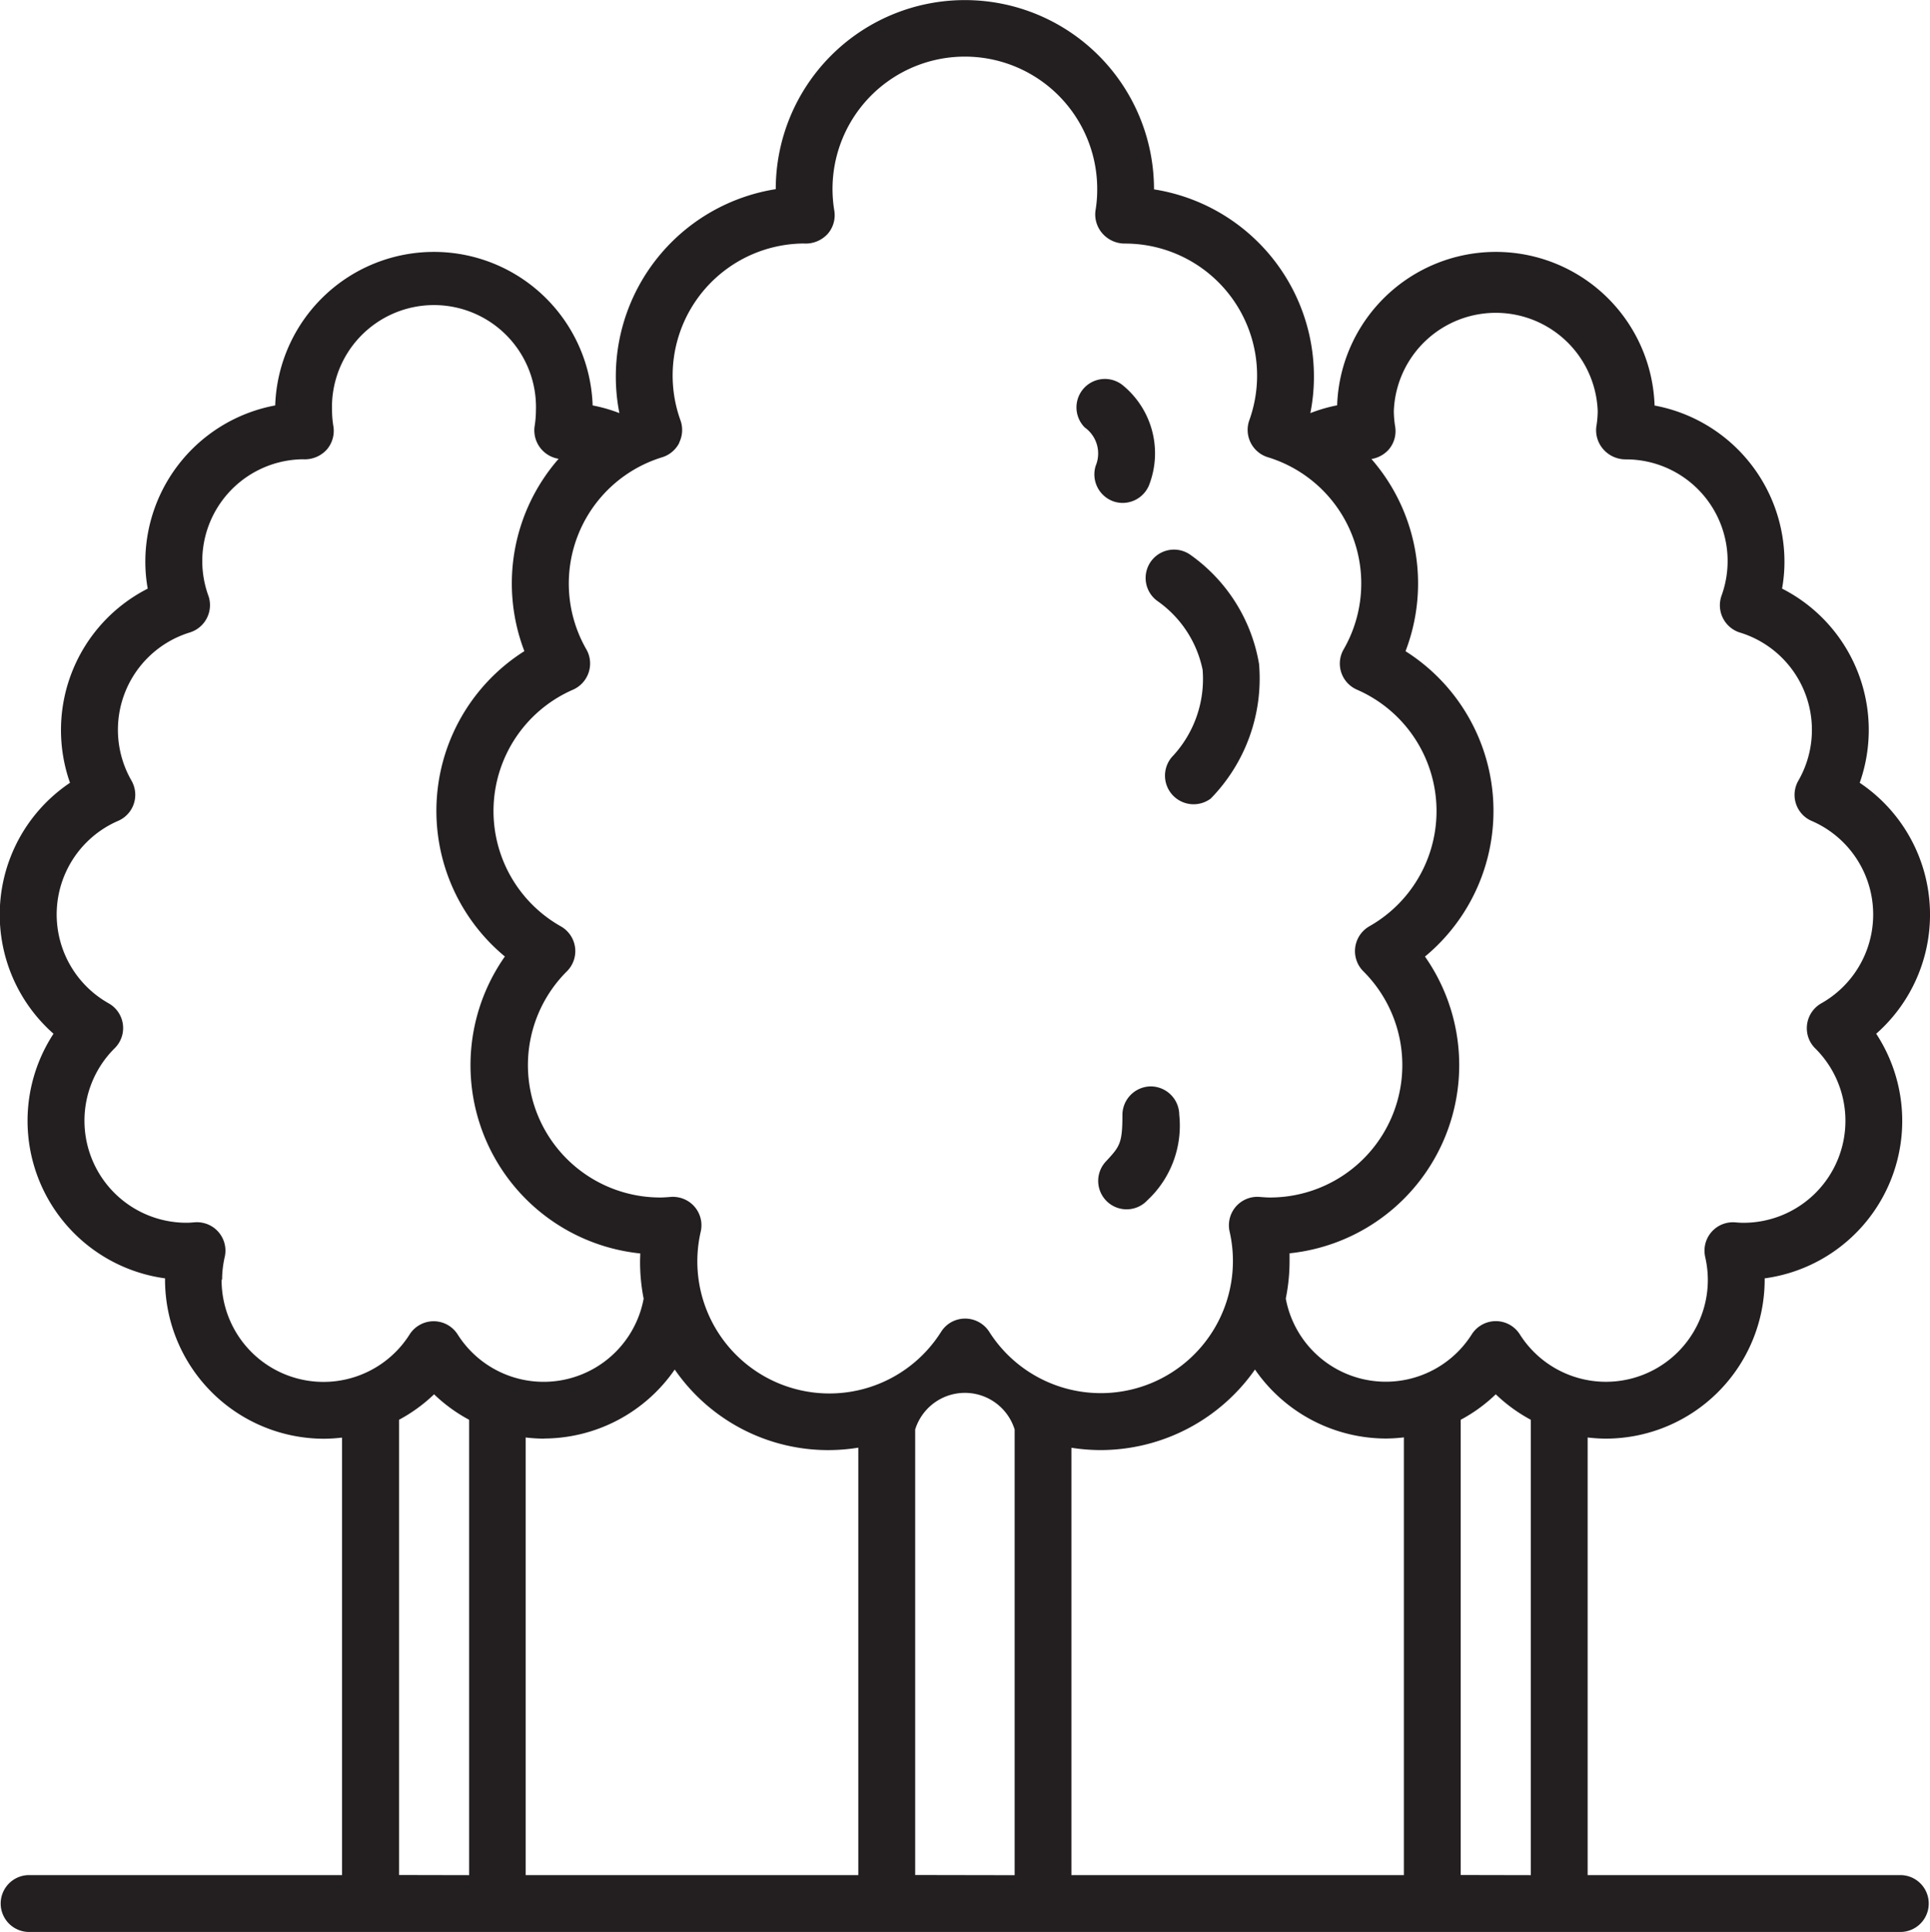 <svg xmlns="http://www.w3.org/2000/svg" width="53.958" height="54" viewBox="0 0 53.958 54">
  <g id="Cart" transform="translate(-1414.436 -72.969)">
    <g id="Group_97" data-name="Group 97">
      <path id="Path_153" data-name="Path 153" d="M1467.6,125.38h-8.777V113.148a4.561,4.561,0,0,0,.509.032,4.448,4.448,0,0,0,4.44-4.441V108.7a4.441,4.441,0,0,0,3.118-6.837,4.436,4.436,0,0,0-.461-7.014,4.433,4.433,0,0,0-2.171-5.428,4.263,4.263,0,0,0,.067-.755,4.445,4.445,0,0,0-3.631-4.362,4.44,4.44,0,0,0-8.875-.006,4.341,4.341,0,0,0-.749.218h0a5.2,5.2,0,0,0,.1-1.034,5.292,5.292,0,0,0-4.471-5.22,5.287,5.287,0,0,0-10.575-.006,5.3,5.3,0,0,0-4.471,5.225,5.216,5.216,0,0,0,.1,1.035h0a4.319,4.319,0,0,0-.748-.215,4.44,4.44,0,0,0-8.875,0,4.447,4.447,0,0,0-3.631,4.366,4.255,4.255,0,0,0,.067.755,4.435,4.435,0,0,0-2.173,5.427,4.438,4.438,0,0,0-.461,7.014,4.444,4.444,0,0,0,3.118,6.837v.042a4.448,4.448,0,0,0,4.44,4.441,4.56,4.56,0,0,0,.509-.032V125.38h-8.777a.795.795,0,0,0,0,1.589h52.37a.795.795,0,0,0,0-1.589Zm-14.339-39.845a.791.791,0,0,0,.181-.638,2.8,2.8,0,0,1-.038-.439,2.852,2.852,0,0,1,5.7,0,2.815,2.815,0,0,1-.039.439.805.805,0,0,0,.2.635.829.829,0,0,0,.618.277,2.841,2.841,0,0,1,2.682,3.812.8.8,0,0,0,.48,1.017l.034.011a2.846,2.846,0,0,1,1.634,4.142.794.794,0,0,0,.292,1.084.756.756,0,0,0,.081.04,2.849,2.849,0,0,1,.265,5.1.8.8,0,0,0-.3,1.082.8.8,0,0,0,.133.174,2.85,2.85,0,0,1-2.008,4.876c-.077,0-.153-.006-.229-.012a.794.794,0,0,0-.855.728.845.845,0,0,0,.017.24,2.885,2.885,0,0,1,.074.635,2.849,2.849,0,0,1-5.257,1.527.794.794,0,0,0-1.1-.243.781.781,0,0,0-.243.243,2.844,2.844,0,0,1-5.2-1,5.275,5.275,0,0,0,.106-1.049c0-.072,0-.144,0-.216a5.288,5.288,0,0,0,3.786-8.294,5.283,5.283,0,0,0-.544-8.535,5.291,5.291,0,0,0-.953-5.372A.83.83,0,0,0,1453.261,85.535ZM1445.2,113.5a5.279,5.279,0,0,0,4.322-2.251,4.463,4.463,0,0,0,3.655,1.928,4.543,4.543,0,0,0,.508-.032V125.38h-9.295V113.435A5.364,5.364,0,0,0,1445.2,113.5Zm-11.777-28.157a.794.794,0,0,0,.038-.623,3.691,3.691,0,0,1,3.439-4.945.836.836,0,0,0,.681-.274.793.793,0,0,0,.181-.639,3.7,3.7,0,1,1,7.349-.568,3.474,3.474,0,0,1-.049.568.805.805,0,0,0,.2.638.832.832,0,0,0,.621.277,3.69,3.69,0,0,1,3.479,4.943.8.8,0,0,0,.481,1.016l.033.011A3.69,3.69,0,0,1,1452,91.121a.794.794,0,0,0,.294,1.085.735.735,0,0,0,.079.04,3.7,3.7,0,0,1,.346,6.614.8.8,0,0,0-.3,1.083.813.813,0,0,0,.131.173,3.7,3.7,0,0,1-2.6,6.324c-.1,0-.2-.008-.3-.016a.794.794,0,0,0-.854.729.779.779,0,0,0,.017.24,3.694,3.694,0,0,1-6.721,2.8.8.8,0,0,0-1.1-.245.8.8,0,0,0-.244.245,3.692,3.692,0,0,1-6.721-2.8.794.794,0,0,0-.6-.951.8.8,0,0,0-.24-.018c-.1.008-.2.016-.3.016a3.7,3.7,0,0,1-2.6-6.324.794.794,0,0,0,0-1.124.769.769,0,0,0-.174-.132,3.7,3.7,0,0,1,.344-6.614.8.8,0,0,0,.413-1.045.87.87,0,0,0-.04-.08,3.692,3.692,0,0,1,2.119-5.371A.8.8,0,0,0,1433.427,85.346Zm-3.778,27.834a4.461,4.461,0,0,0,3.655-1.928,5.212,5.212,0,0,0,5.132,2.183V125.38h-9.3V113.148A4.545,4.545,0,0,0,1429.649,113.18Zm-9-4.441a2.892,2.892,0,0,1,.074-.635.794.794,0,0,0-.6-.95.8.8,0,0,0-.24-.018c-.075.007-.152.013-.229.013a2.852,2.852,0,0,1-2.008-4.878.792.792,0,0,0-.168-1.255,2.85,2.85,0,0,1,.265-5.1.793.793,0,0,0,.413-1.044.752.752,0,0,0-.04-.081,2.847,2.847,0,0,1,1.634-4.142.8.8,0,0,0,.527-.993l-.012-.034a2.845,2.845,0,0,1,2.643-3.813.83.83,0,0,0,.672-.275.8.8,0,0,0,.182-.638,2.8,2.8,0,0,1-.039-.438,2.852,2.852,0,1,1,5.7,0,2.8,2.8,0,0,1-.038.438.806.806,0,0,0,.673.9,5.29,5.29,0,0,0-.958,5.376,5.283,5.283,0,0,0-.545,8.535,5.288,5.288,0,0,0,3.785,8.3c0,.072-.005.144-.005.216a5.273,5.273,0,0,0,.1,1.048,2.844,2.844,0,0,1-5.2,1,.794.794,0,0,0-1.1-.243.781.781,0,0,0-.243.243,2.849,2.849,0,0,1-5.257-1.527Zm4.947,16.641V112.653a4.457,4.457,0,0,0,.98-.712,4.4,4.4,0,0,0,.979.712v12.728Zm14.43,0V112.925a1.456,1.456,0,0,1,2.781,0v12.457Zm15.252,0V112.653a4.4,4.4,0,0,0,.98-.712,4.454,4.454,0,0,0,.979.712v12.728Z" fill="#231f20"/>
      <path id="Path_154" data-name="Path 154" d="M1445.069,85.988a.8.8,0,0,0,.512,1,.807.807,0,0,0,.244.038.8.8,0,0,0,.756-.551,2.455,2.455,0,0,0-.732-2.718.795.795,0,0,0-1.086,1.16A.893.893,0,0,1,1445.069,85.988Z" fill="#231f20"/>
      <path id="Path_155" data-name="Path 155" d="M1446.608,103.335h0a.8.8,0,0,0-.792.8h0c0,.8-.077.883-.464,1.3a.794.794,0,1,0,1.162,1.083,2.851,2.851,0,0,0,.891-2.389A.8.8,0,0,0,1446.608,103.335Z" fill="#231f20"/>
      <path id="Path_156" data-name="Path 156" d="M1446.6,88.681a.794.794,0,0,0,.213,1.1,3.108,3.108,0,0,1,1.245,1.908,3.167,3.167,0,0,1-.863,2.444.8.8,0,0,0,1.09,1.157,4.8,4.8,0,0,0,1.351-3.761,4.693,4.693,0,0,0-1.935-3.063A.794.794,0,0,0,1446.6,88.681Z" fill="#231f20"/>
    </g>
  </g>
</svg>
